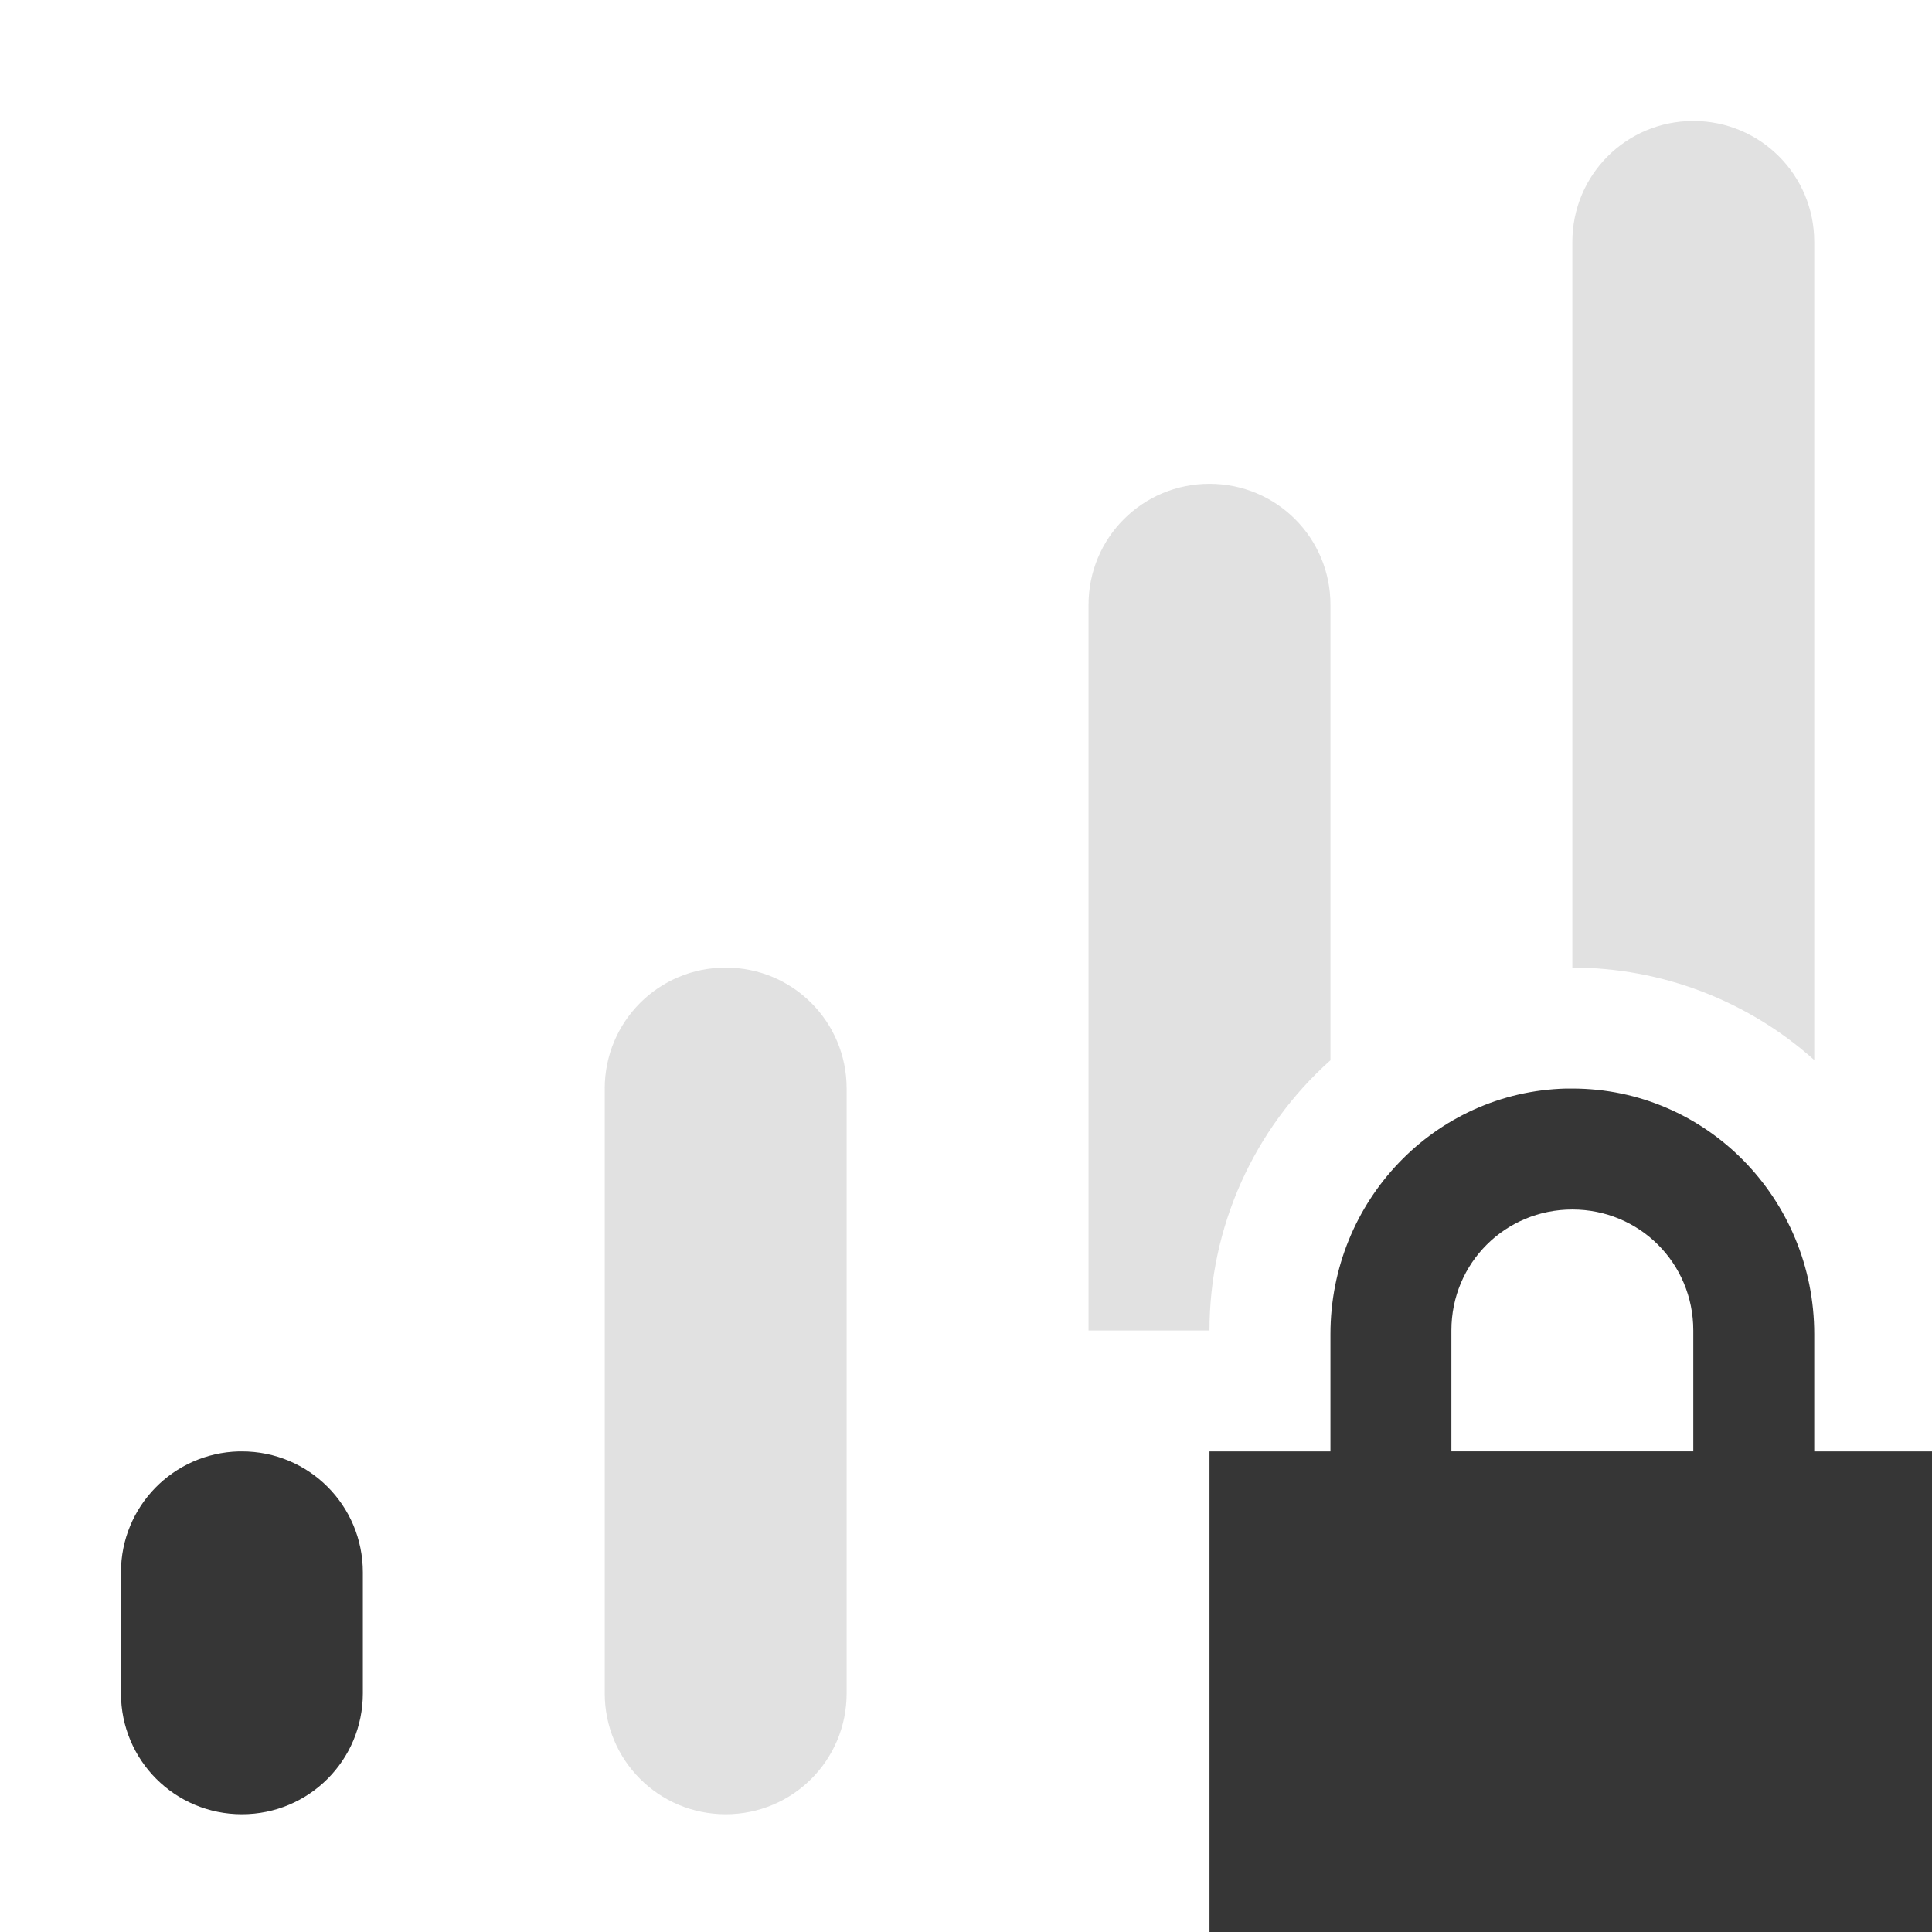 <?xml version="1.0" encoding="UTF-8" standalone="no"?>
<!-- Created with Inkscape (http://www.inkscape.org/) -->

<svg
   width="16"
   height="16"
   viewBox="0 0 4.233 4.233"
   version="1.1"
   id="svg5"
   inkscape:version="1.2 (dc2aedaf03, 2022-05-15)"
   sodipodi:docname="network-cellular-secure-signal-low-symbolic.svg"
   xmlns:inkscape="http://www.inkscape.org/namespaces/inkscape"
   xmlns:sodipodi="http://sodipodi.sourceforge.net/DTD/sodipodi-0.dtd"
   xmlns="http://www.w3.org/2000/svg"
   xmlns:svg="http://www.w3.org/2000/svg">
  <sodipodi:namedview
     id="namedview7"
     pagecolor="#ffffff"
     bordercolor="#666666"
     borderopacity="1.0"
     inkscape:pageshadow="2"
     inkscape:pageopacity="0.0"
     inkscape:pagecheckerboard="0"
     inkscape:document-units="px"
     showgrid="false"
     units="px"
     height="16px"
     inkscape:zoom="49"
     inkscape:cx="8.0306122"
     inkscape:cy="8.0306122"
     inkscape:window-width="1920"
     inkscape:window-height="1011"
     inkscape:window-x="0"
     inkscape:window-y="0"
     inkscape:window-maximized="1"
     inkscape:current-layer="svg5"
     inkscape:showpageshadow="2"
     inkscape:deskcolor="#d1d1d1" />
  <defs
     id="defs2" />
  <path
     id="rect843"
     style="opacity:0.15;fill:#363636;stroke-width:3;stroke-linejoin:round"
     d="M 14 1 C 13.446 1 13 1.446 13 2 L 13 8 C 13.738 8 14.45 8.272 15 8.764 L 15 2 C 15 1.446 14.554 1 14 1 z M 10 4 C 9.446 4 9 4.446 9 5 L 9 11 L 10 11 C 10 10.147 10.364 9.334 11 8.766 L 11 5 C 11 4.446 10.554 4 10 4 z M 6 8 C 5.446 8 5 8.446 5 9 L 5 14 C 5 14.554 5.446 15 6 15 C 6.554 15 7 14.554 7 14 L 7 9 C 7 8.446 6.554 8 6 8 z "
     transform="scale(0.265)" />
  <path
     id="rect845"
     style="fill:#363636;stroke-width:3;stroke-linejoin:round"
     d="M 12.947,9 C 11.863,9.028 11,9.928 11,11.031 V 12 h -1 v 4 h 6 V 12 H 15 V 11.031 C 15,9.911 14.108,9 13,9 12.983,9 12.964,9 12.947,9 Z M 13,10 c 0.554,0 1,0.442 1,1 v 1 h -2 v -1 c 0,-0.558 0.446,-1 1,-1 z M 1.975,12 C 1.433,12.014 1,12.455 1,13 v 1 c 0,0.554 0.446,1 1,1 0.554,0 1,-0.446 1,-1 V 13 C 3,12.446 2.554,12 2,12 1.991,12 1.983,12 1.975,12 Z"
     transform="scale(0.265)"
     sodipodi:nodetypes="ssccccccsssssccsscssssssc" />
</svg>
